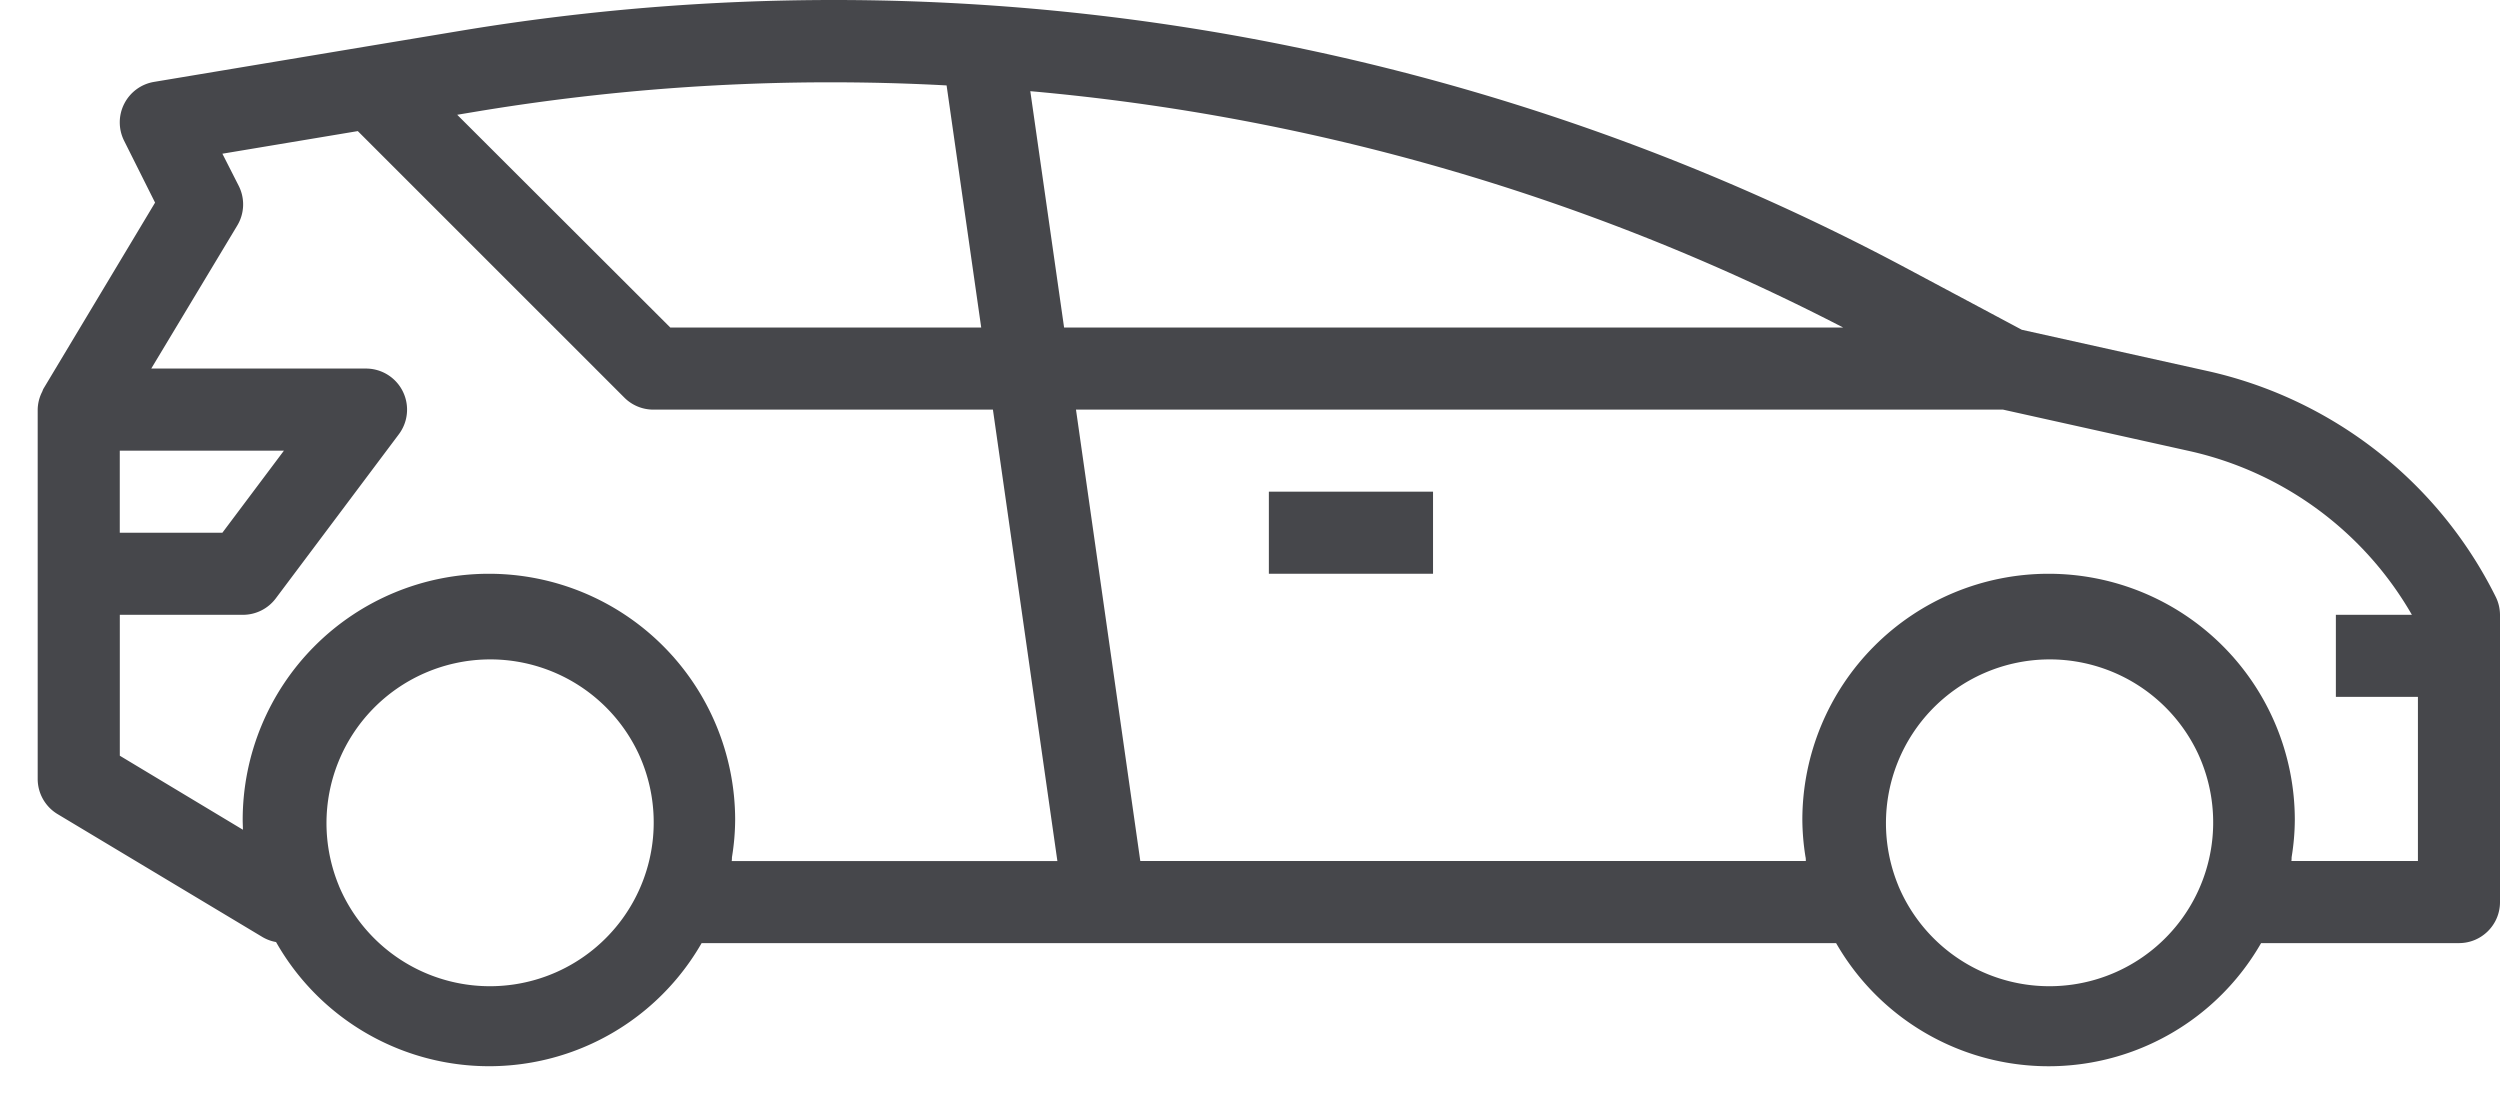 <svg width="66" height="29" fill="none" xmlns="http://www.w3.org/2000/svg"><path d="M64.917 24.898h-5.224a6.466 6.466 0 01-11.22 0h-29.95a6.466 6.466 0 01-11.235-.028 1.07 1.07 0 01-.35-.127l-5.417-3.25a1.083 1.083 0 01-.526-.929v-9.75a1.072 1.072 0 01.116-.467c.015-.031.022-.062.04-.091l2.943-4.907-.818-1.634a1.084 1.084 0 01.79-1.553l5.573-.93 2.645-.44a60.161 60.161 0 0137.898 6.21l3.194 1.704 4.875 1.083a11.22 11.22 0 017.632 5.959c.076.15.116.315.117.483v7.584c0 .598-.485 1.083-1.083 1.083zm-14.802-1.517a4.324 4.324 0 107.914-3.483 4.324 4.324 0 00-7.913 3.483zm-41.17 0a4.324 4.324 0 107.914-3.483 4.324 4.324 0 00-7.913 3.483zm-5.783-9.317h2.709l1.625-2.167H3.162v2.167zM24.99 2.255a57.054 57.054 0 00-12.35.68l-.57.095 5.626 5.617h8.208l-.914-6.392zm-7.742 8.559c-.288 0-.563-.114-.766-.318L9.446 3.461l-3.575.597.434.854c.165.332.15.725-.042 1.043L3.993 9.73h5.67a1.084 1.084 0 01.867 1.734l-3.25 4.334a1.083 1.083 0 01-.867.433h-3.25v3.72l3.25 1.954c0-.086-.006-.172-.006-.257a6.5 6.5 0 1113.001 0 6.26 6.26 0 01-.082.968c-.006.038 0 .078-.01.116h8.599l-1.702-11.918h-8.966zM27.2 2.407l.892 6.24H48.66a57.835 57.835 0 00-21.46-6.24zm36.633 15.99h-2.166v-2.166h2.007a9.045 9.045 0 00-5.89-4.327l-4.904-1.09H28.406l1.698 11.917h17.57c0-.038 0-.077-.01-.115a6.43 6.43 0 01-.082-.968 6.5 6.5 0 0113.001 0c-.002.324-.03.648-.082.968-.006.038 0 .077-.009.115h3.341v-4.333z" fill="#46474B"/><path d="M37.832 12.98h-4.334v2.167h4.334V12.98z" fill="#46474B"/></svg>